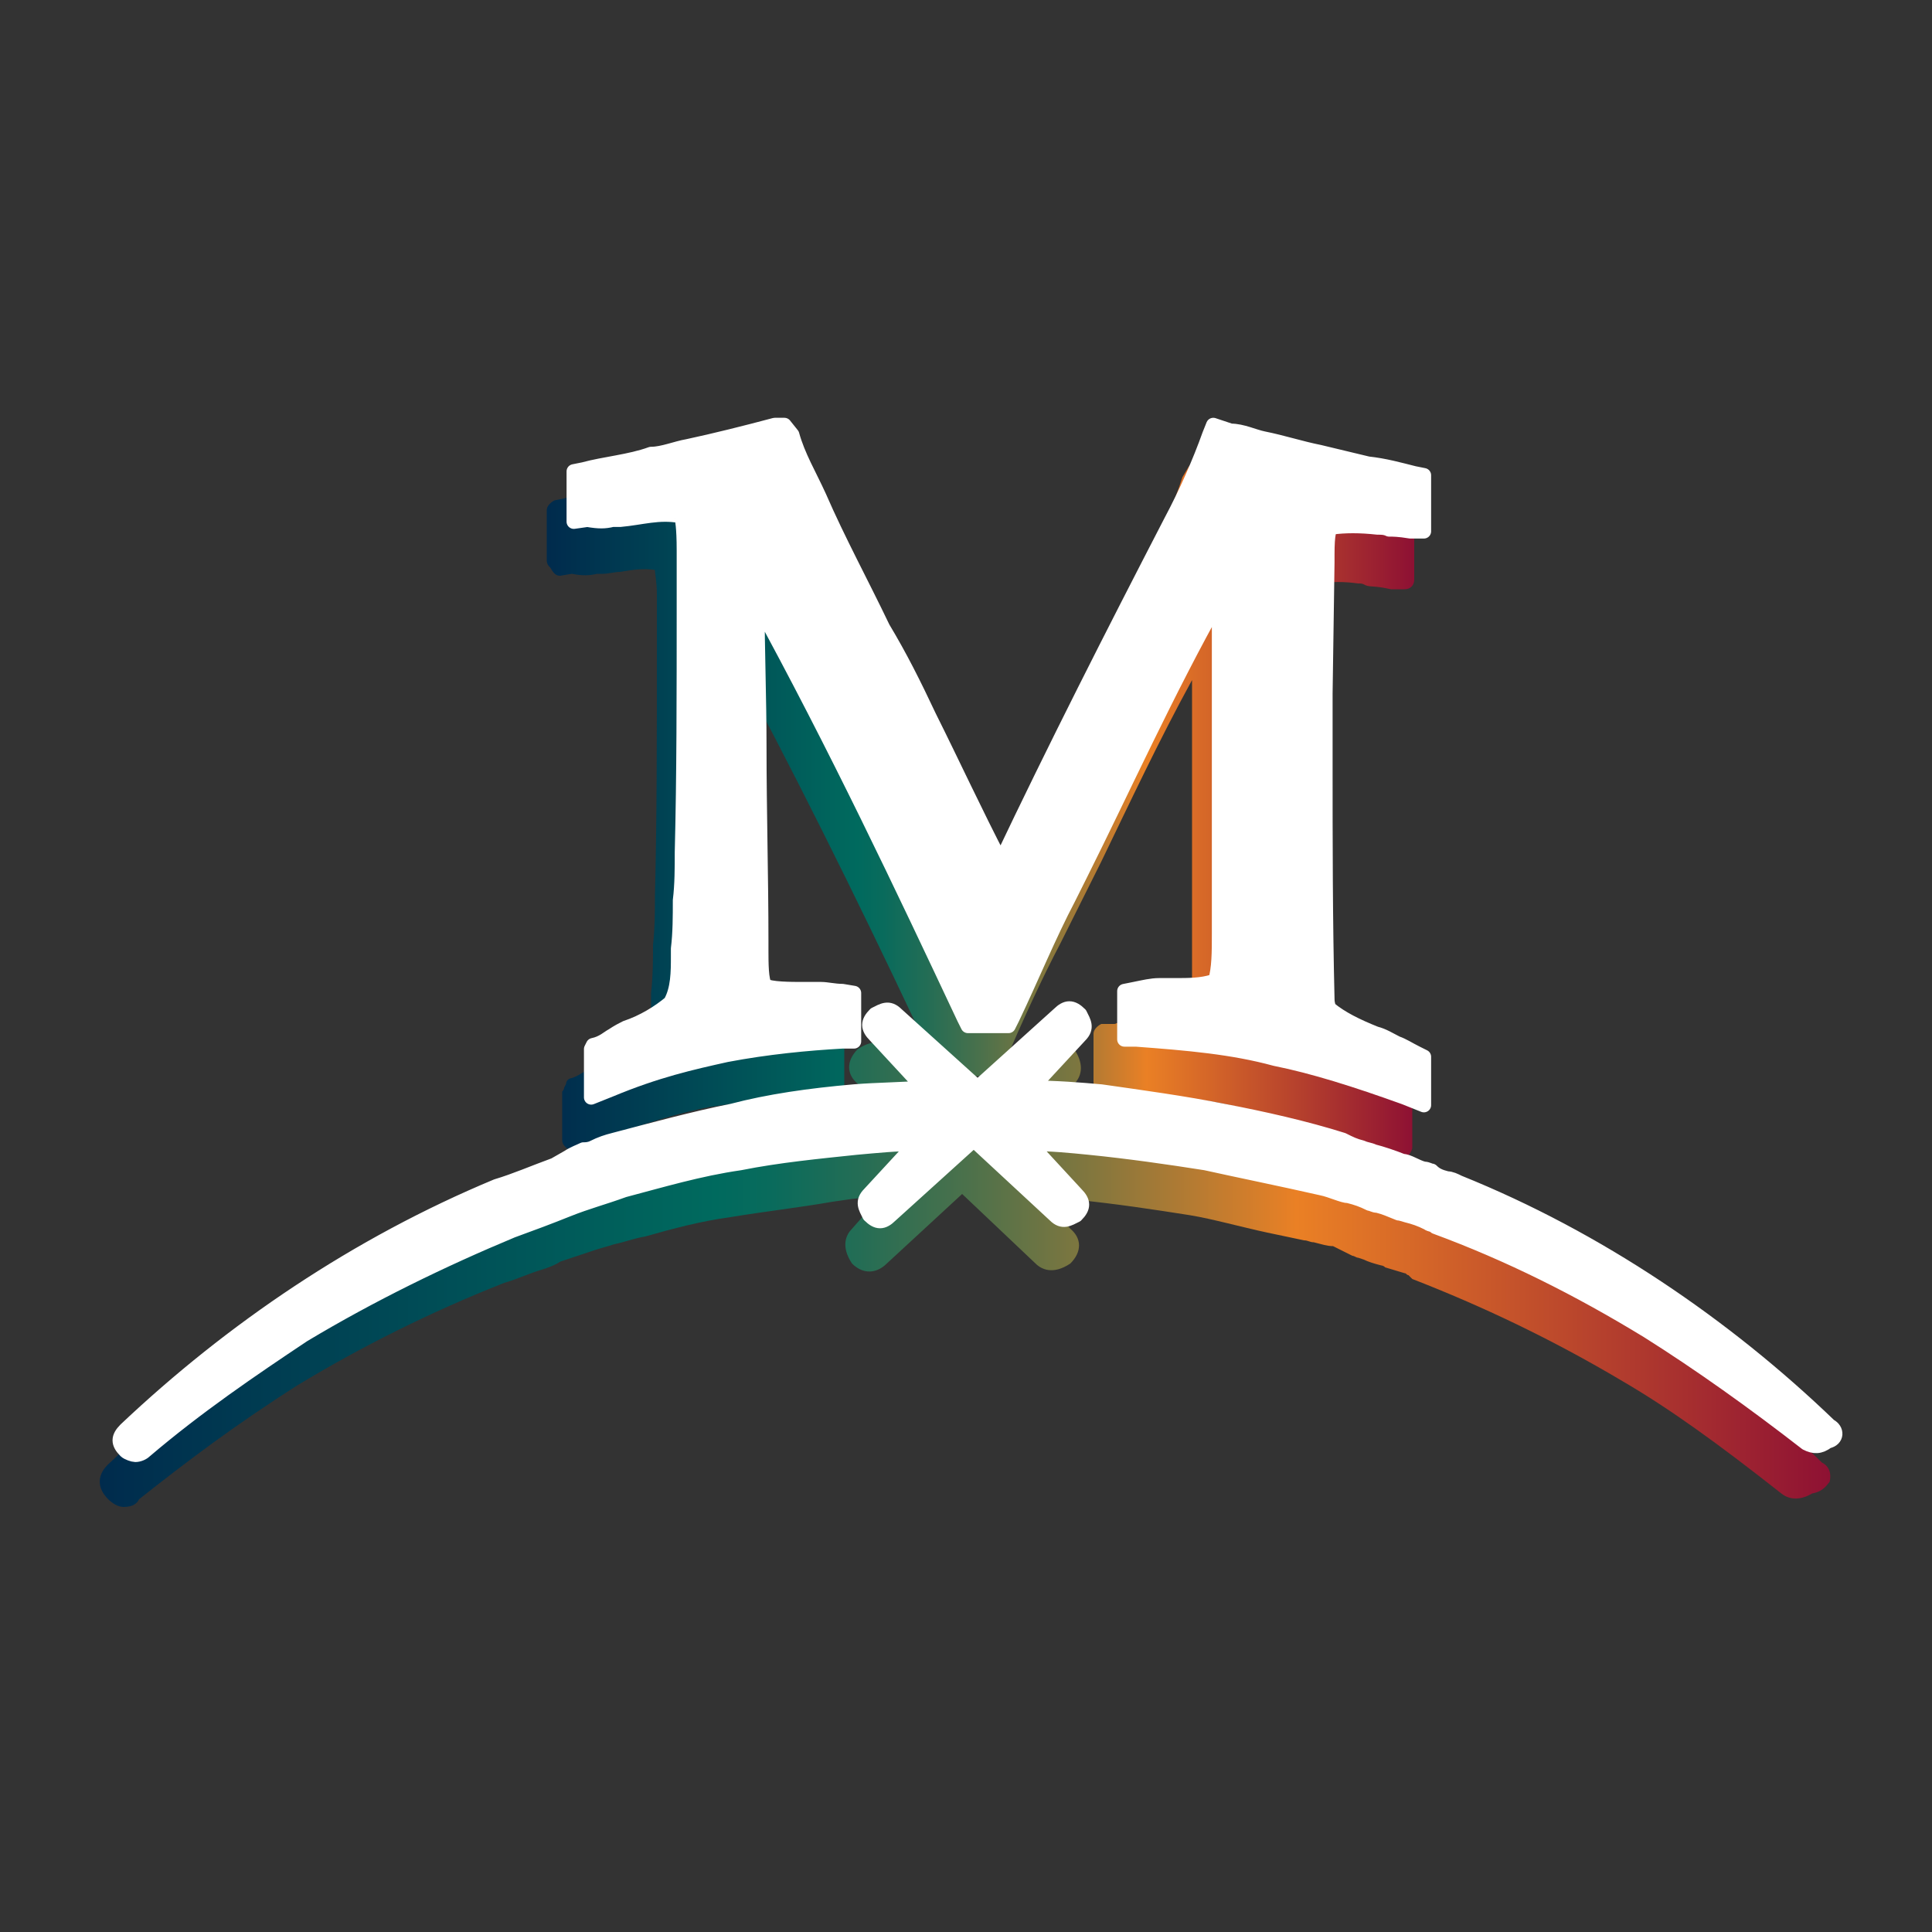 <?xml version="1.0" encoding="utf-8"?>
<!-- Generator: Adobe Illustrator 26.0.0, SVG Export Plug-In . SVG Version: 6.00 Build 0)  -->
<svg version="1.1" id="Capa_1" xmlns="http://www.w3.org/2000/svg" xmlns:xlink="http://www.w3.org/1999/xlink" x="0px" y="0px"
	 viewBox="0 0 100 100" style="enable-background:new 0 0 100 100;" xml:space="preserve">
<rect x="0" y="0" width="100" height="100" fill="#333333" stroke="none"/>
<style type="text/css">
	.st0{fill:url(#SVGID_1_);}
	.st1{fill:url(#SVGID_00000025401559775797478410000012530881570229801908_);}
	.st2{fill:#FFFFFF;stroke:#FFFFFF;stroke-width:0.75;stroke-linecap:round;stroke-linejoin:round;stroke-miterlimit:10;}
</style>
<g>
	<g>
		<linearGradient id="SVGID_1_" gradientUnits="userSpaceOnUse" x1="5.142" y1="65.922" x2="94.68" y2="65.922">
			<stop  offset="0" style="stop-color:#002B4D"/>
			<stop  offset="0.357" style="stop-color:#006A5E"/>
			<stop  offset="0.388" style="stop-color:#096B5C"/>
			<stop  offset="0.438" style="stop-color:#236D55"/>
			<stop  offset="0.502" style="stop-color:#4C714B"/>
			<stop  offset="0.578" style="stop-color:#86773D"/>
			<stop  offset="0.662" style="stop-color:#CF7D2C"/>
			<stop  offset="0.692" style="stop-color:#EA8025"/>
			<stop  offset="1" style="stop-color:#8E1133"/>
		</linearGradient>
		<path class="st0" d="M75,62.9l-0.1-0.1c-0.1-0.1-0.3-0.2-0.6-0.2c-0.3-0.1-0.5-0.2-0.7-0.3c-0.1,0-0.1-0.1-0.2-0.1
			c-0.1,0-0.2-0.1-0.3-0.1c-0.1,0-0.2-0.1-0.3-0.1c-0.3-0.1-0.5-0.2-0.7-0.2c-0.4-0.2-0.9-0.3-1.3-0.4l-0.1,0
			c-0.1-0.1-0.3-0.1-0.4-0.1c-0.1,0-0.1,0-0.3-0.1c-0.2-0.1-0.3-0.1-0.4-0.2c-0.2-0.1-0.3-0.1-0.5-0.2c-1.9-0.6-4.1-1.1-6.3-1.6
			c-2-0.4-4.2-0.7-6.4-1c-0.9-0.1-1.7-0.2-2.5-0.2l1.7-1.9c0.3-0.3,0.6-0.9,0-1.8c-0.6-0.6-1.3-0.5-1.8,0l-3.8,3.5l-3.8-3.5
			c-0.3-0.3-0.9-0.6-1.8,0c-0.6,0.6-0.6,1.3,0,1.8l1.8,1.9c-0.2,0-0.4,0-0.7,0c-0.6,0-1.2,0.1-1.8,0.1c-2.5,0.3-4.5,0.5-6.4,1
			c-1.8,0.3-3.8,0.8-6.2,1.6l-1.1,0.4c-0.3,0.1-0.3,0-0.5,0.1c-0.2,0.1-0.4,0.2-0.8,0.4l-0.6,0.3c-0.5,0.2-0.9,0.3-1.3,0.5
			c-0.6,0.2-1.1,0.4-1.7,0.6c-7,2.9-13.7,7.3-19.4,12.7C5,76.3,5,77,5.6,77.6C5.8,77.8,6.1,78,6.4,78c0.5,0,0.7-0.2,0.8-0.4
			c2.4-1.9,4.9-3.8,8.2-5.9c3.3-2,6.9-3.8,10.7-5.3c0.7-0.2,1.3-0.5,2-0.7c0.3-0.1,0.6-0.2,0.9-0.4c0.6-0.2,1.2-0.4,1.8-0.6
			c0.3-0.1,0.7-0.2,1-0.3c0.5-0.1,1-0.3,1.6-0.4c1.4-0.4,2.9-0.8,4.4-1c1.8-0.3,3.6-0.5,5.3-0.8l0.7-0.1c0.6-0.1,1.2-0.1,1.8-0.2
			l-1.5,1.7c-0.3,0.3-0.6,0.9,0,1.8c0.6,0.6,1.3,0.5,1.8,0l3.9-3.6l3.8,3.6c0.3,0.3,0.9,0.6,1.8,0c0.6-0.6,0.6-1.3,0-1.8l-1.5-1.7
			c0.6,0,1.2,0.1,1.8,0.2c2,0.2,4,0.5,5.9,0.8c1.2,0.2,2.6,0.6,4,0.9l1.9,0.4c0.2,0,0.3,0.1,0.5,0.1c0.4,0.1,0.7,0.2,1,0.2L70,65
			c0.1,0,0.2,0.1,0.3,0.1l0.3,0.1c0.2,0.1,0.5,0.2,0.9,0.3c0,0,0.1,0,0.2,0.1l1,0.3c0.1,0,0.1,0.1,0.2,0.1c0.1,0.1,0.1,0.1,0.2,0.2
			c3.6,1.4,7.2,3.1,10.9,5.3c2.4,1.4,4.9,3.2,8.2,5.8c0.5,0.4,1.1,0.3,1.6,0c0.6-0.1,0.8-0.5,0.9-0.6c0.1-0.4,0-0.8-0.4-1
			C88.8,70.3,82.1,65.9,75,62.9z"/>
		
			<linearGradient id="SVGID_00000155105075325505338530000002013505781531629447_" gradientUnits="userSpaceOnUse" x1="28.416" y1="41.793" x2="73.107" y2="41.793">
			<stop  offset="0" style="stop-color:#002B4D"/>
			<stop  offset="0.357" style="stop-color:#006A5E"/>
			<stop  offset="0.388" style="stop-color:#096B5C"/>
			<stop  offset="0.438" style="stop-color:#236D55"/>
			<stop  offset="0.502" style="stop-color:#4C714B"/>
			<stop  offset="0.578" style="stop-color:#86773D"/>
			<stop  offset="0.662" style="stop-color:#CF7D2C"/>
			<stop  offset="0.692" style="stop-color:#EA8025"/>
			<stop  offset="1" style="stop-color:#8E1133"/>
		</linearGradient>
		<path style="fill:url(#SVGID_00000155105075325505338530000002013505781531629447_);" d="M29,29.8l0.6-0.1c0.5,0.1,0.9,0.1,1.3,0
			l0.3,0c0.3,0,0.6-0.1,0.9-0.1c0.6-0.1,1.2-0.2,1.8-0.1c0,0.2,0.1,0.6,0.1,1.3v2.6c0,4.9,0,9.1-0.1,13c0,0.8,0,1.6-0.1,2.5
			c0,0.8,0,1.6-0.1,2.5v0.4c0,0.7,0,1.5-0.3,2c-0.5,0.4-1.3,0.8-2.1,1.2c-0.1,0-0.2,0.1-0.3,0.1c-0.1,0.1-0.2,0.1-0.5,0.2
			c-0.1,0-0.2,0.1-0.3,0.2c-0.2,0.1-0.3,0.2-0.6,0.3c-0.1,0-0.3,0.1-0.3,0.3l-0.1,0.2c0,0.1-0.1,0.2-0.1,0.2V59
			c0,0.2,0.1,0.3,0.2,0.4c0.1,0.1,0.3,0.1,0.5,0.1l1-0.4c2.6-1,4.4-1.5,5.9-1.8c2.1-0.3,4.1-0.6,5.9-0.7h0.6c0.3,0,0.5-0.2,0.5-0.5
			v-2.5c0-0.3-0.2-0.5-0.4-0.5l-0.7-0.1c-0.2,0-0.4,0-0.6-0.1c-0.2,0-0.4-0.1-0.5-0.1h-1c-1.2,0-1.5-0.1-1.5,0
			C39,52.6,39,51.7,39,51.3v-0.5c0-1.7,0-3.3-0.1-5c0-1.7-0.1-3.4-0.1-5.1c0-1.3,0-2.5-0.1-3.7c0-0.5,0-1,0-1.5
			c3.6,6.8,6.8,13.4,9.7,19.6l0.2,0.4c0.1,0.1,0.3,0.2,0.4,0.2h2c0.2,0,0.3-0.1,0.4-0.2L52,55c0.9-2.1,1.9-4.3,2.9-6.2l0.6-1.2
			c0.5-1,1-2,1.5-3c1.5-3.1,3-6.3,4.7-9.4v15.2c0,0.8,0,1.5-0.1,2.1c-0.5,0.2-1.1,0.2-1.7,0.2h-0.8c-0.4,0-0.9,0.1-1.4,0.3L57,53
			c-0.2,0.1-0.4,0.3-0.4,0.5V56c0,0.3,0.2,0.5,0.5,0.5l0.6,0l1.1,0.1c2.2,0.2,4.1,0.3,6,0.9c2.2,0.4,4.6,1.2,6.6,2l1,0.4
			c0.1,0,0.1,0,0.2,0c0.1,0,0.2,0,0.3-0.1c0.1-0.1,0.2-0.3,0.2-0.4v-2.5c0-0.2-0.1-0.3-0.2-0.4l-0.4-0.2c-0.3-0.2-0.6-0.3-0.8-0.4
			l-0.2-0.1c-0.4-0.3-0.8-0.4-1.2-0.5c-0.8-0.3-1.6-0.7-2.1-1.1c0-0.1,0-0.1,0-0.2c-0.1-4-0.1-8.2-0.1-12.1l0.1-10.4v-0.4
			c0-0.5,0-0.8,0.1-0.9c0.6-0.1,1.3-0.1,2,0c0.2,0,0.2,0,0.4,0.1c0.3,0.1,0.4,0,1.3,0.2h0.7c0.3,0,0.5-0.2,0.5-0.5v-2.9
			c0-0.2-0.2-0.5-0.4-0.5l-0.5-0.1c-0.8-0.2-1.5-0.4-2.4-0.5c-0.4-0.1-0.9-0.2-1.3-0.3c-0.4-0.1-0.8-0.2-1.2-0.3l-2.9-0.7
			c-0.1,0-0.2-0.1-0.4-0.1c-0.4-0.1-0.8-0.2-1.3-0.3l-0.6-0.3c-0.3-0.1-0.6,0-0.7,0.2l-0.3,0.5c-0.4,1.3-1.1,2.8-2,4.5
			c-2.8,5.4-5.6,11-8.4,16.7c-0.6-1.2-1.2-2.4-1.8-3.6c-0.5-1-1-2-1.5-3c-0.8-1.6-1.5-3.1-2.3-4.6c-0.5-1.1-1.1-2.3-1.7-3.4
			c-0.6-1.1-1.1-2.3-1.7-3.4c-0.2-0.4-0.3-0.7-0.5-1.1c-0.3-0.7-0.7-1.4-0.9-2.2L40.3,24c-0.1-0.2-0.3-0.3-0.5-0.3l-0.6,0
			c-0.6,0.1-1.1,0.3-1.7,0.4c-1,0.3-1.9,0.5-2.8,0.6c-0.2,0-0.4,0.1-0.6,0.1c-0.4,0.1-0.9,0.2-1.2,0.2c-0.1,0-0.1,0-0.2,0
			c-0.5,0.2-1.1,0.3-1.7,0.4c-0.6,0.1-1.2,0.2-1.8,0.4l-0.5,0.1c-0.2,0.1-0.4,0.3-0.4,0.5v2.6c0,0.2,0.1,0.3,0.2,0.4
			C28.7,29.8,28.9,29.8,29,29.8z"/>
	</g>
	<g>
		<g>
			<path class="st2" d="M94.7,73.8L94.7,73.8c-5.4-5.2-12-9.7-19.2-12.6l0,0c-0.2-0.1-0.4-0.2-0.6-0.2c-0.4-0.1-0.6-0.2-0.8-0.4
				c-0.1,0-0.2-0.1-0.4-0.1c-0.4-0.1-0.8-0.4-1.1-0.4c-0.5-0.2-1.1-0.4-1.5-0.5c-0.2-0.1-0.4-0.1-0.6-0.2c-0.4-0.1-0.6-0.2-1-0.4
				c-1.9-0.6-4.1-1.1-6.2-1.5c-2-0.4-4.2-0.7-6.3-1c-1.1-0.1-2.4-0.2-3.6-0.2l2.5-2.7c0.4-0.4,0.2-0.7,0-1.1c-0.4-0.4-0.7-0.4-1.1,0
				l-4.1,3.7h-0.2l-4.1-3.7c-0.4-0.4-0.7-0.2-1.1,0c-0.4,0.4-0.4,0.7,0,1.1l2.5,2.7c-1.1,0.1-2.4,0.1-3.6,0.2
				c-2.3,0.2-4.4,0.5-6.3,1c-2,0.4-4.2,1-6.1,1.5c-0.4,0.1-0.7,0.2-1.1,0.4c-0.2,0.1-0.4,0.1-0.5,0.1c-0.2,0.1-0.5,0.2-0.8,0.4
				l-0.7,0.4c-1.1,0.4-2,0.8-3,1.1c-7.2,3-13.7,7.4-19.2,12.6c-0.4,0.4-0.4,0.7,0,1.1c0.1,0.1,0.4,0.2,0.5,0.2
				c0.2,0,0.4-0.1,0.5-0.2c2.7-2.3,5.5-4.2,8.2-6c3.5-2.1,7.2-3.9,10.8-5.4c1.1-0.4,1.9-0.7,2.9-1.1c1-0.4,1.8-0.6,2.9-1
				c1.9-0.5,3.9-1.1,6-1.4c2-0.4,4.1-0.6,6-0.8c1.1-0.1,2.1-0.2,3.1-0.2l-2.4,2.6c-0.4,0.4-0.2,0.7,0,1.1c0.4,0.4,0.7,0.4,1.1,0
				l4.2-3.8h0.2l4.1,3.8c0.4,0.4,0.7,0.2,1.1,0c0.4-0.4,0.4-0.7,0-1.1l-2.4-2.6c1.1,0,2.1,0.1,3.1,0.2c2,0.2,4.1,0.5,6,0.8
				c1.8,0.4,3.8,0.8,6,1.3c0.5,0.1,1.1,0.4,1.4,0.4l0,0c0.4,0.1,0.7,0.2,1.1,0.4c0.1,0,0.2,0.1,0.4,0.1l0,0c0.4,0.1,0.6,0.2,1.1,0.4
				c0.1,0,0.4,0.1,0.4,0.1c0.4,0.1,0.7,0.2,1.1,0.4c0.1,0.1,0.4,0.1,0.4,0.2c3.8,1.4,7.4,3.2,11,5.4c2.7,1.7,5.5,3.7,8.2,5.8
				c0.4,0.2,0.7,0.2,1.1-0.1C95.1,74.5,95.1,74,94.7,73.8z"/>
			<path class="st2" d="M31.7,26.9c0.1,0,0.2,0,0.4,0c1.1-0.1,2-0.4,3.1-0.2c0.1,0,0.1,0.1,0.1,0.1l0,0c0,0.1,0.1,0.4,0.1,1.7
				c0,0.4,0,1,0,1.3c0,0.4,0,1,0,1.3c0,4.9,0,9.1-0.1,13c0,0.8,0,1.7-0.1,2.5c0,0.8,0,1.7-0.1,2.5c0,0.1,0,0.4,0,0.4
				c0,0.8,0,1.7-0.4,2.4c-0.6,0.5-1.4,1-2.3,1.3c-0.2,0.1-0.4,0.2-0.7,0.4c-0.2,0.1-0.5,0.4-1,0.5l-0.1,0.2v2.5l1-0.4
				c2.4-1,4.2-1.4,6-1.8c2.1-0.4,4.2-0.6,6-0.7h0.6v-2.5l-0.6-0.1c-0.4,0-0.8-0.1-1.1-0.1c-0.4,0-0.6,0-1,0c-0.5,0-1.7,0-1.9-0.2
				c-0.2-0.2-0.2-1.2-0.2-1.8c0-0.2,0-0.4,0-0.5c0-3.3-0.1-6.7-0.1-10.1c0-2.5-0.1-4.9-0.1-7.4c4.1,7.5,7.5,14.7,10.7,21.5l0.2,0.4
				h0.4c0.5,0,0.7,0,1.2,0h0.5l0.2-0.4c1-2.1,1.9-4.3,2.9-6.2l0.6-1.2c2.3-4.6,4.5-9.5,7.2-14.3v16.5c0,0.4,0,0.5,0,0.8
				c0,1,0,1.8-0.2,2.5l0,0c0,0,0,0-0.1,0c-0.6,0.2-1.3,0.2-2,0.2c-0.4,0-0.6,0-0.8,0c-0.4,0-0.8,0.1-1.3,0.2l-0.5,0.1v2.5h0.6
				c2.7,0.2,5,0.4,7.2,1c2,0.4,4.2,1.1,6.7,2l1,0.4v-2.5l-0.4-0.2c-0.4-0.2-0.7-0.4-1-0.5c-0.4-0.2-0.7-0.4-1.1-0.5
				c-1-0.4-1.8-0.8-2.4-1.3c0,0-0.1-0.2-0.1-0.5c-0.1-4.1-0.1-8.1-0.1-12.2c0-1.2,0-2.5,0-3.6l0.1-6.8v-0.4c0-1.1,0.1-1.3,0.2-1.4
				c0.7-0.1,1.5-0.1,2.4,0c0.2,0,0.4,0,0.6,0.1c0.2,0,0.5,0,1.1,0.1h0.7v-2.9l-0.5-0.1c-0.8-0.2-1.5-0.4-2.4-0.5
				c-0.8-0.2-1.7-0.4-2.5-0.6c-1-0.2-1.9-0.5-2.9-0.7c-0.5-0.1-1.1-0.4-1.7-0.4L62.8,22l-0.2,0.5c-0.5,1.4-1.2,3-2,4.5
				c-3,5.8-6,11.7-8.8,17.6c-1.3-2.5-2.5-5.1-3.7-7.5c-0.8-1.7-1.5-3.1-2.4-4.6c-1.1-2.3-2.3-4.5-3.3-6.8c-0.5-1.1-1.1-2.1-1.4-3.2
				L40.6,22l-0.5,0c-1.5,0.4-3.1,0.8-4.5,1.1c-0.6,0.1-1.3,0.4-1.9,0.4c-1.1,0.4-2.4,0.5-3.5,0.8l-0.5,0.1V27l0.7-0.1
				C31,27,31.3,27,31.7,26.9z"/>
		</g>
	</g>
</g>
</svg>
